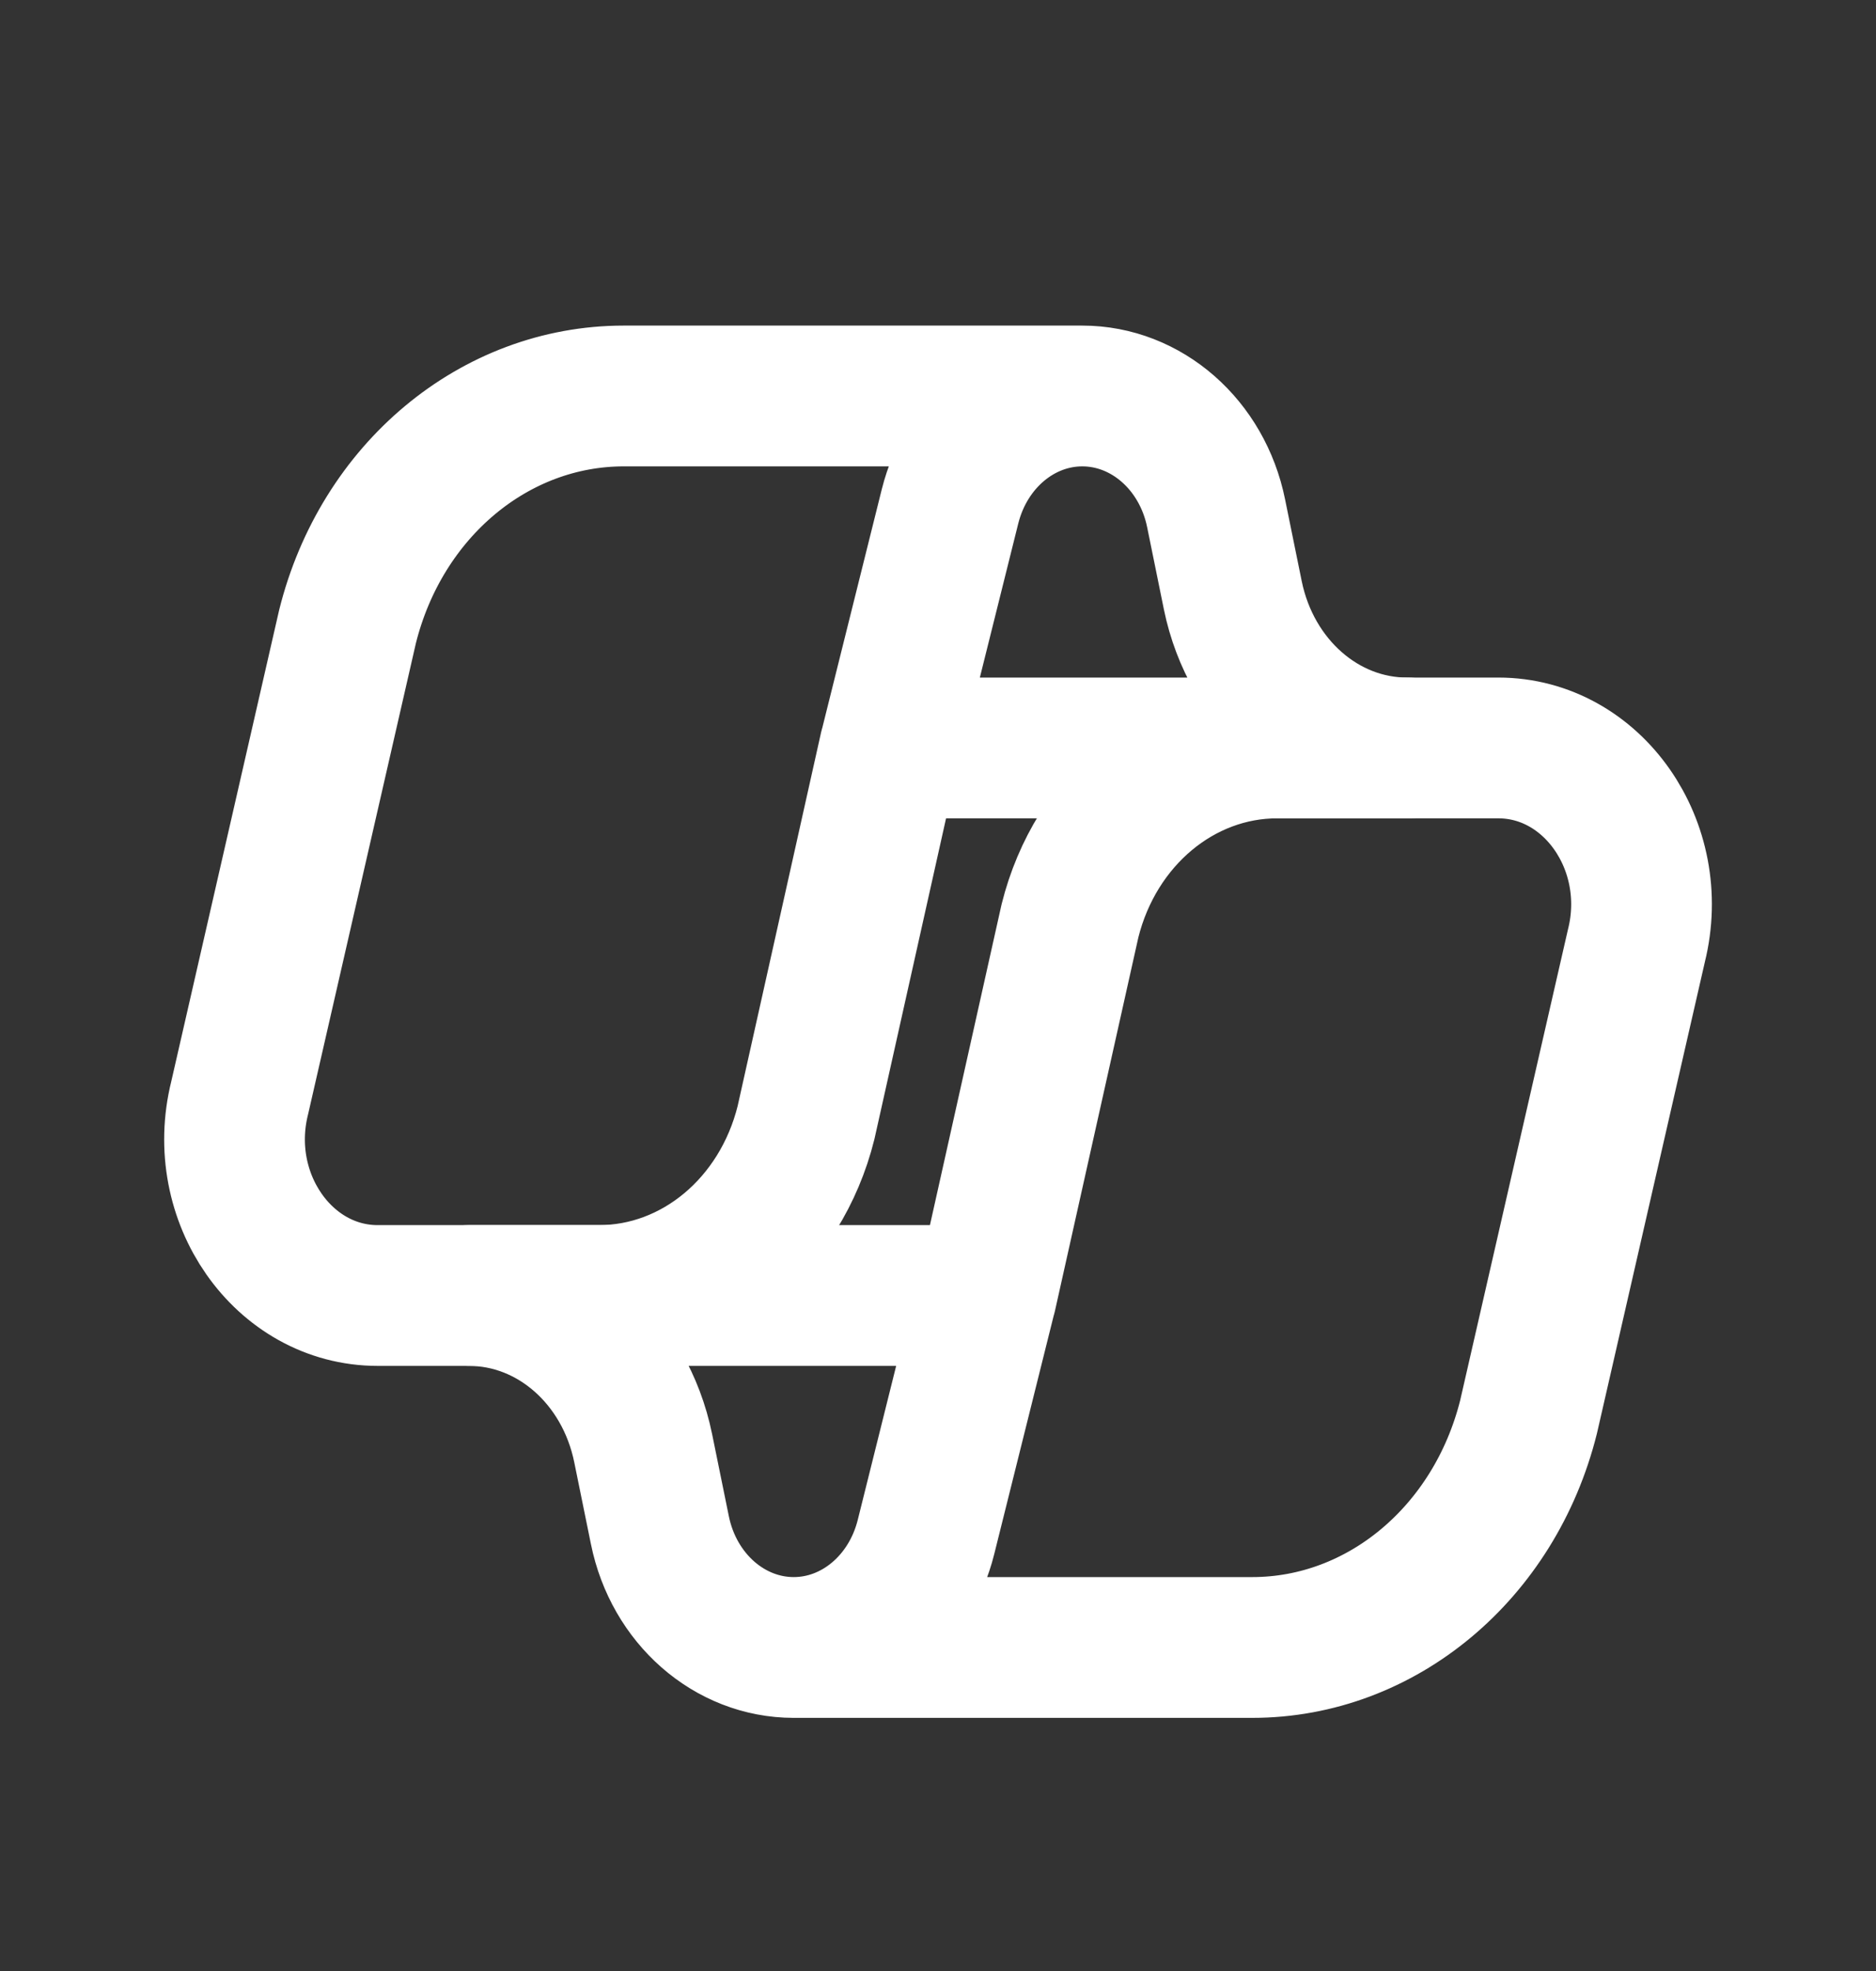 <svg width="20" height="21" viewBox="0 0 20 21" fill="none" xmlns="http://www.w3.org/2000/svg">
<rect x="0" y="0" width="20" height="21" fill="#333333" stroke="none"/>
<path d="M11.538 4.219C12.223 4.219 12.817 4.739 12.965 5.469L13.143 6.343C13.338 7.293 14.108 7.969 15 7.969H9.486L10.128 5.396C10.302 4.701 10.88 4.219 11.538 4.219ZM11.538 4.219H6.65C5.272 4.219 4.067 5.225 3.705 6.676L2.555 11.698C2.29 12.758 3.021 13.803 4.027 13.803H6.385C7.417 13.803 8.322 13.049 8.593 11.961L9.485 7.969" stroke="white" stroke-width="1.5" stroke-linecap="round" stroke-linejoin="round"/>
<path d="M8.462 17.553C7.777 17.553 7.183 17.033 7.035 16.303L6.857 15.43C6.663 14.479 5.892 13.803 5 13.803H10.514L9.872 16.376C9.698 17.071 9.12 17.553 8.462 17.553ZM8.462 17.553H13.351C14.727 17.553 15.933 16.547 16.296 15.096L17.446 10.075C17.71 9.014 16.979 7.969 15.973 7.969H13.615C12.583 7.969 11.678 8.724 11.407 9.811L10.515 13.803" stroke="white" stroke-width="1.5" stroke-linecap="round" stroke-linejoin="round"/>
</svg>
